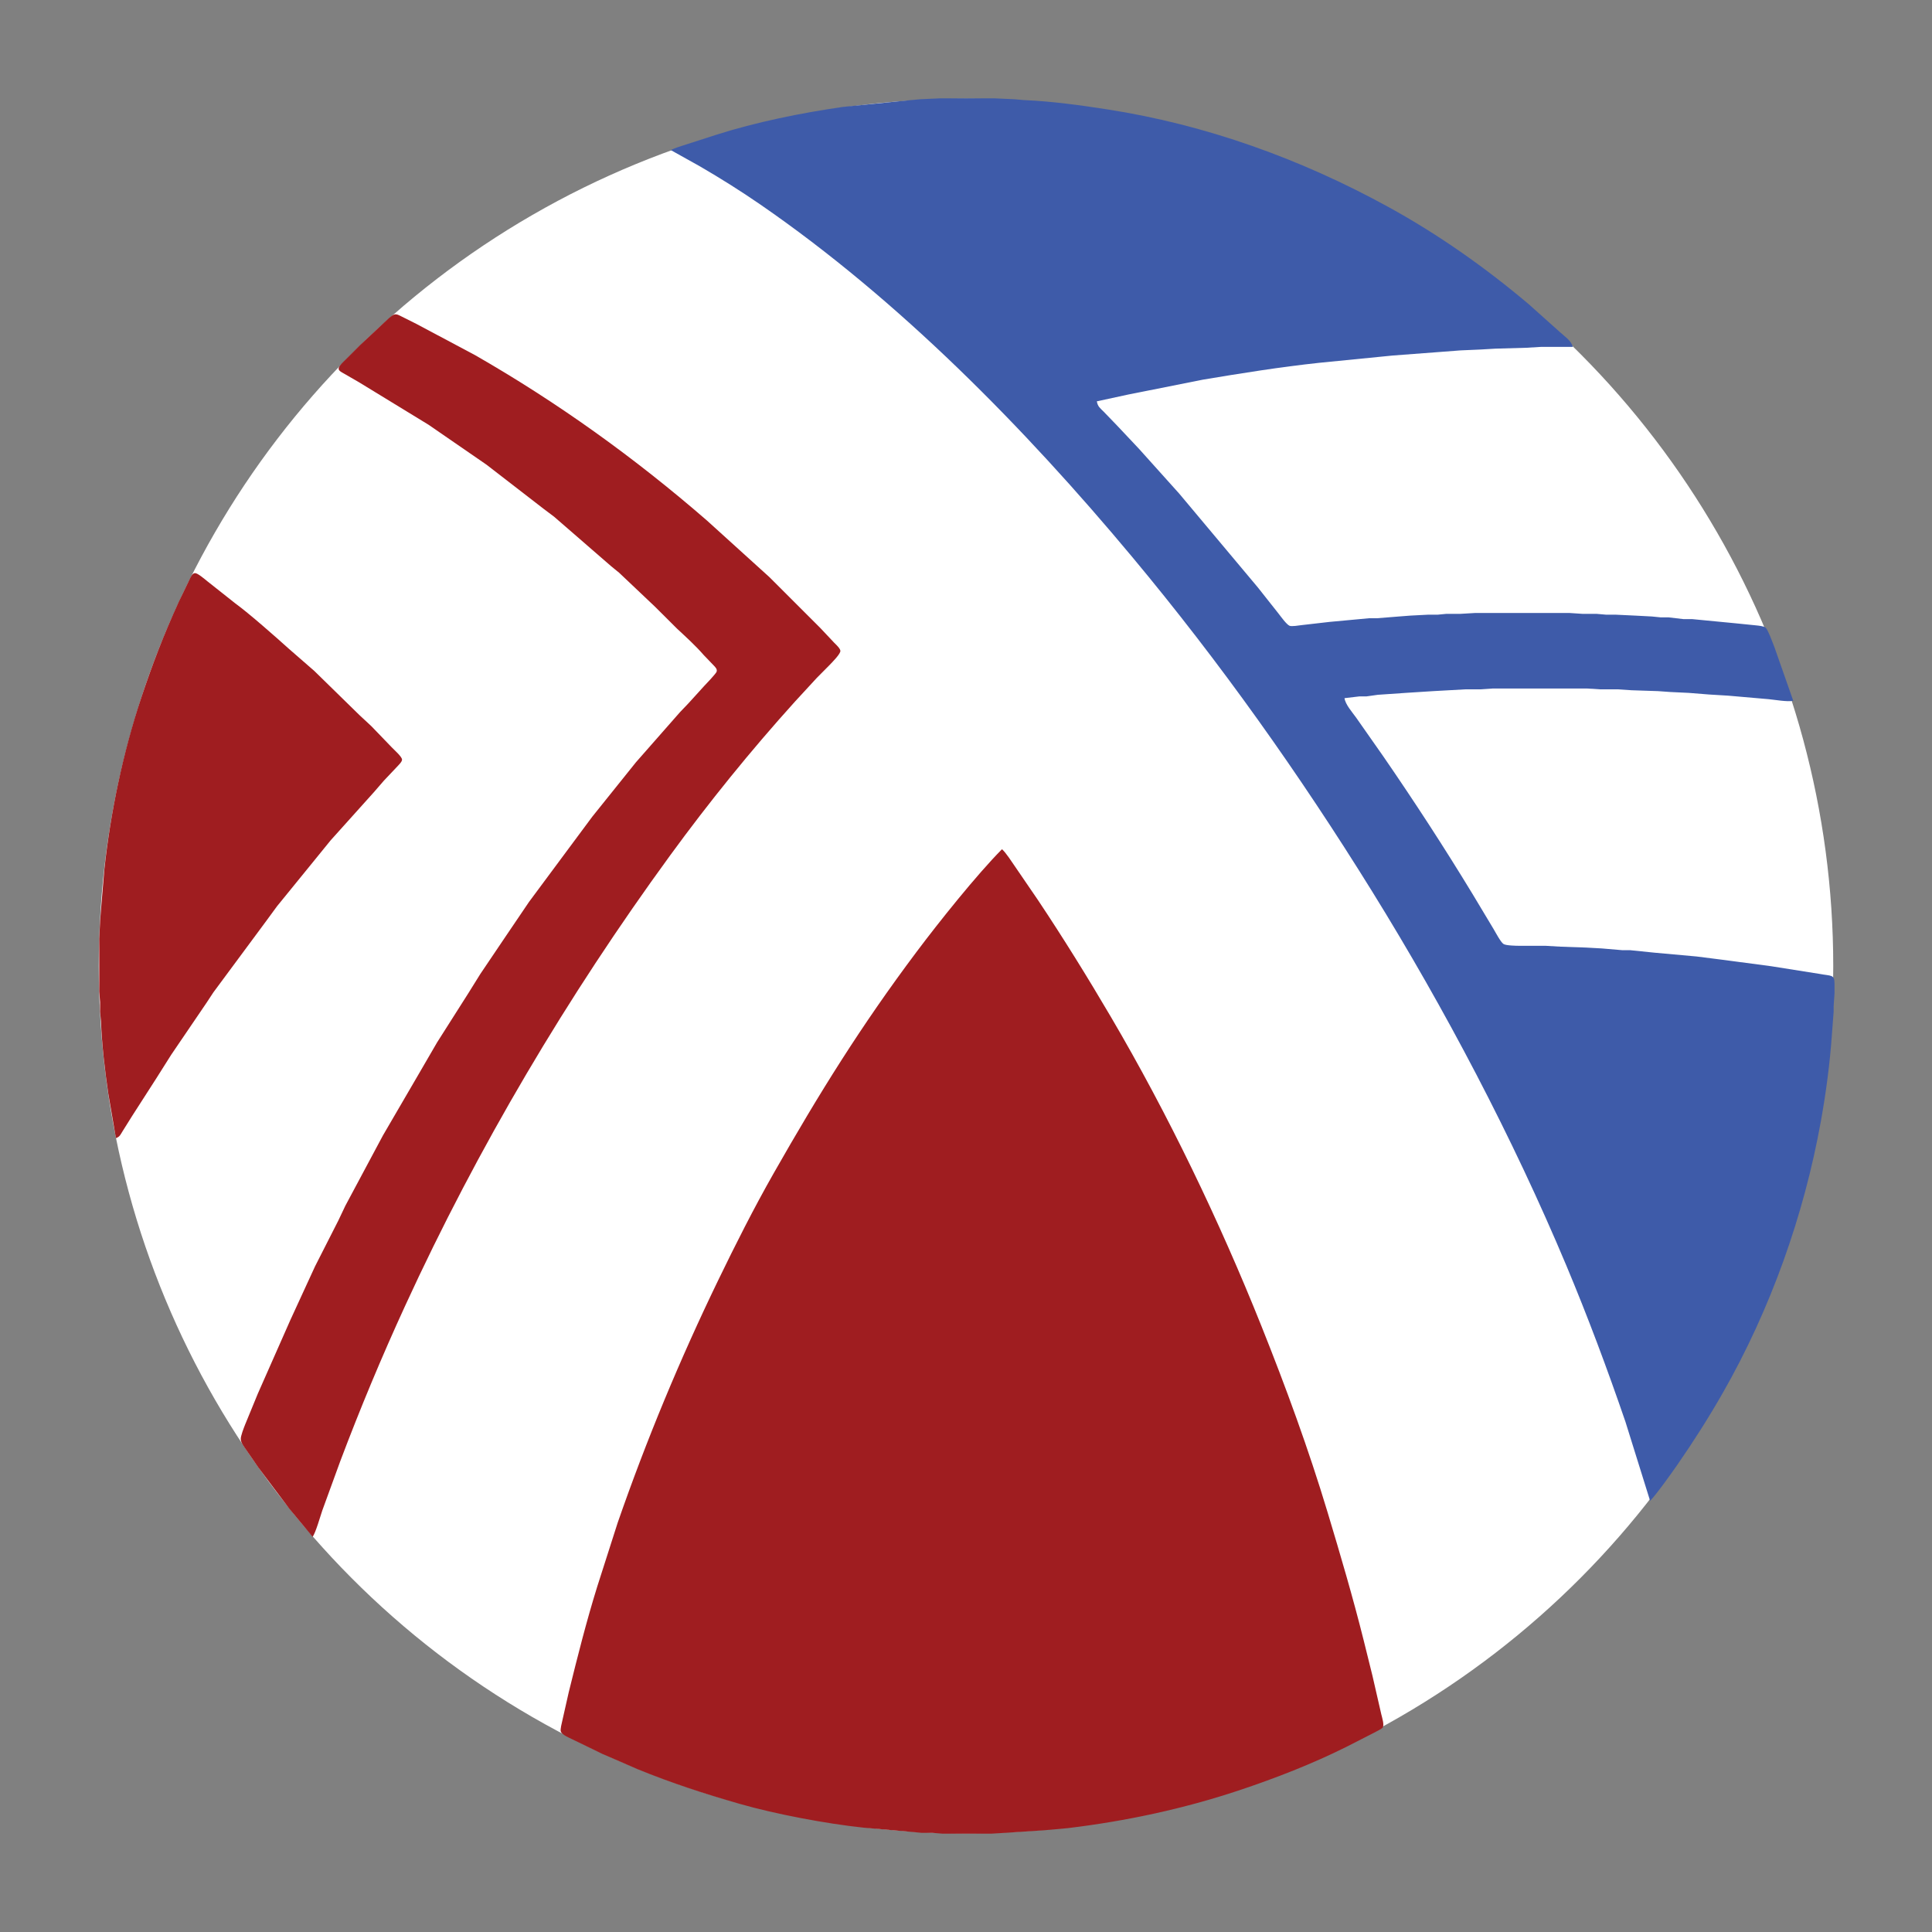 <?xml version="1.0" encoding="UTF-8" standalone="yes"?>
<!DOCTYPE svg PUBLIC "-//W3C//DTD SVG 20010904//EN" "http://www.w3.org/TR/2001/REC-SVG-20010904/DTD/svg10.dtd">
<svg xmlns="http://www.w3.org/2000/svg" width="7.333in" height="7.333in" viewBox="0 0 2200 2200" style="zoom: 2;"><rect x="0" y="0" width="2200" height="2200" fill="#808080" stroke="none"/><circle stroke="#000000" id="circle1" cy="1100.013px" stroke-width="0" fill="#ffffff" r="987.535px" cx="1100.012px" transform=""></circle><path d="M764.00,171.00 C764.00,171.00 797.00,189.42 797.00,189.42 C820.50,203.06 843.63,217.61 866.00,233.02 C1023.84,341.81 1166.58,487.20 1289.08,634.00 C1389.35,754.17 1480.02,882.00 1562.42,1015.00 C1645.58,1149.21 1722.48,1295.40 1783.58,1441.00 C1808.15,1499.57 1830.32,1558.93 1850.92,1619.00 C1850.92,1619.00 1879.00,1709.00 1879.00,1709.00 C1885.60,1702.57 1903.95,1676.78 1910.02,1668.00 C1928.50,1641.31 1945.76,1614.20 1961.85,1586.00 C2016.01,1491.12 2054.04,1384.49 2073.42,1277.00 C2079.40,1243.88 2083.78,1210.54 2086.09,1177.00 C2086.09,1177.00 2088.00,1152.00 2088.00,1152.00 C2088.00,1152.00 2088.00,1146.00 2088.00,1146.00 C2088.00,1146.00 2089.00,1131.00 2089.00,1131.00 C2089.00,1131.00 2089.00,1120.00 2089.00,1120.00 C2088.93,1109.35 2085.33,1111.55 2072.00,1109.00 C2072.00,1109.00 2017.00,1100.27 2017.00,1100.27 C2017.00,1100.27 1961.00,1092.85 1961.00,1092.85 C1961.00,1092.85 1932.00,1089.17 1932.00,1089.17 C1932.00,1089.17 1884.00,1084.83 1884.00,1084.83 C1884.00,1084.83 1856.00,1081.96 1856.00,1081.96 C1856.00,1081.96 1847.00,1081.96 1847.00,1081.96 C1847.00,1081.96 1824.00,1080.00 1824.00,1080.00 C1824.00,1080.00 1806.00,1079.00 1806.00,1079.00 C1806.00,1079.00 1777.00,1078.00 1777.00,1078.00 C1777.00,1078.00 1760.00,1077.00 1760.00,1077.00 C1760.00,1077.00 1730.00,1077.00 1730.00,1077.00 C1726.26,1076.99 1715.04,1076.75 1712.18,1075.01 C1708.92,1073.03 1703.11,1061.84 1700.80,1058.00 C1700.80,1058.00 1676.80,1018.00 1676.80,1018.00 C1644.45,964.71 1610.35,912.33 1574.98,861.00 C1574.98,861.00 1544.14,817.00 1544.14,817.00 C1539.77,810.90 1532.02,802.30 1531.00,795.00 C1531.00,795.00 1548.00,793.00 1548.00,793.00 C1548.00,793.00 1556.00,793.00 1556.00,793.00 C1556.00,793.00 1569.00,791.17 1569.00,791.17 C1569.00,791.17 1602.00,788.91 1602.00,788.91 C1602.00,788.91 1632.00,787.00 1632.00,787.00 C1632.00,787.00 1650.00,786.00 1650.00,786.00 C1650.00,786.00 1669.00,784.94 1669.00,784.94 C1669.00,784.94 1686.00,784.94 1686.00,784.94 C1686.00,784.94 1700.00,784.00 1700.00,784.00 C1700.00,784.00 1807.00,784.00 1807.00,784.00 C1807.00,784.00 1822.00,784.96 1822.00,784.96 C1822.00,784.96 1842.00,784.96 1842.00,784.96 C1842.00,784.96 1858.00,786.00 1858.00,786.00 C1858.00,786.00 1888.00,787.00 1888.00,787.00 C1888.00,787.00 1902.00,788.00 1902.00,788.00 C1902.00,788.00 1923.00,789.00 1923.00,789.00 C1923.00,789.00 1946.00,790.83 1946.00,790.83 C1946.00,790.83 1968.00,792.17 1968.00,792.17 C1968.00,792.17 2014.00,796.17 2014.00,796.17 C2021.05,796.84 2035.79,799.48 2042.00,798.00 C2042.00,798.00 2020.60,737.00 2020.60,737.00 C2018.89,732.73 2013.26,717.08 2010.51,714.74 C2008.44,712.98 2002.77,712.46 2000.00,712.16 C2000.00,712.16 1977.00,709.83 1977.00,709.83 C1977.00,709.83 1927.00,705.00 1927.00,705.00 C1927.00,705.00 1917.00,705.00 1917.00,705.00 C1917.00,705.00 1900.00,703.00 1900.00,703.00 C1900.00,703.00 1891.00,703.00 1891.00,703.00 C1891.00,703.00 1881.00,702.00 1881.00,702.00 C1881.00,702.00 1862.00,701.00 1862.00,701.00 C1862.00,701.00 1840.00,699.96 1840.00,699.96 C1840.00,699.96 1829.00,699.96 1829.00,699.96 C1829.00,699.96 1818.00,699.00 1818.00,699.00 C1818.00,699.00 1802.00,699.00 1802.00,699.00 C1802.00,699.00 1787.00,698.00 1787.00,698.00 C1787.00,698.00 1680.00,698.00 1680.00,698.00 C1680.00,698.00 1663.00,699.00 1663.00,699.00 C1663.00,699.00 1647.00,699.00 1647.00,699.00 C1647.00,699.00 1637.00,699.96 1637.00,699.96 C1637.00,699.96 1626.00,699.96 1626.00,699.96 C1626.00,699.96 1606.00,701.00 1606.00,701.00 C1606.00,701.00 1593.00,702.00 1593.00,702.00 C1593.00,702.00 1568.00,704.00 1568.00,704.00 C1568.00,704.00 1559.00,704.00 1559.00,704.00 C1559.00,704.00 1514.00,708.17 1514.00,708.17 C1514.00,708.17 1482.00,711.85 1482.00,711.85 C1478.99,712.21 1470.88,713.62 1468.42,712.58 C1465.07,711.16 1458.59,702.20 1456.12,699.00 C1456.12,699.00 1432.40,669.00 1432.40,669.00 C1432.40,669.00 1342.72,562.00 1342.72,562.00 C1342.72,562.00 1296.91,511.00 1296.91,511.00 C1296.91,511.00 1272.42,485.00 1272.42,485.00 C1272.42,485.00 1257.00,469.00 1257.00,469.00 C1252.82,464.81 1249.98,463.03 1249.00,457.00 C1249.00,457.00 1285.00,449.21 1285.00,449.21 C1285.00,449.21 1370.00,432.28 1370.00,432.28 C1413.78,424.98 1457.86,417.89 1502.00,413.16 C1502.00,413.16 1586.00,404.83 1586.00,404.83 C1586.00,404.83 1638.00,400.91 1638.00,400.91 C1638.00,400.91 1663.00,399.00 1663.00,399.00 C1663.00,399.00 1686.00,398.00 1686.00,398.00 C1686.00,398.00 1703.00,397.00 1703.00,397.00 C1703.00,397.00 1738.00,396.00 1738.00,396.00 C1738.00,396.00 1755.00,395.00 1755.00,395.00 C1755.00,395.00 1791.00,395.00 1791.00,395.00 C1788.95,387.53 1781.41,382.95 1776.00,377.91 C1776.00,377.91 1741.00,346.58 1741.00,346.58 C1691.37,304.65 1637.98,266.98 1581.00,235.70 C1481.47,181.05 1373.39,142.03 1261.00,124.58 C1229.50,119.69 1197.83,115.35 1166.00,113.96 C1166.00,113.96 1155.00,113.00 1155.00,113.00 C1155.00,113.00 1133.00,112.00 1133.00,112.00 C1133.00,112.00 1070.00,112.00 1070.00,112.00 C1070.00,112.00 1048.00,113.00 1048.00,113.00 C1048.00,113.00 1038.00,113.91 1038.00,113.91 C1038.00,113.91 960.00,121.73 960.00,121.73 C912.20,128.62 861.00,138.97 815.00,153.66 C815.00,153.66 778.00,165.58 778.00,165.58 C773.40,167.29 768.15,168.46 764.00,171.00  Z " id="blue" stroke="black" stroke-width="0" fill="#3e5ba9"></path><path d="M356,1750 C359.57,1745.02 364.66,1726.89 367,1720 C367,1720 387.42,1664 387.42,1664 C409.99,1604.17 434.62,1545.11 461.31,1487 C544.21,1306.46 646.08,1134.48 763.15,974 C807.36,913.4 854.9,854.66 905.17,799 C905.17,799 930.04,772 930.04,772 C930.04,772 944.91,757 944.91,757 C947.57,754.15 957.4,744.43 956.95,741 C956.58,738.17 952,734.01 950,732 C950,732 934,715 934,715 C934,715 876,657.04 876,657.04 C876,657.04 866,647.99 866,647.99 C866,647.99 805,592.72 805,592.72 C722.96,521.48 635.27,458.48 541,404.42 C541,404.42 474,368.75 474,368.75 C474,368.75 457,360.25 457,360.25 C454.55,359.04 451.83,357.35 449,358.14 C445.62,359.09 439.84,365.22 437,367.72 C437,367.72 410,393 410,393 C410,393 393,410 393,410 C390.99,412.01 386.38,416.21 385.73,418.9 C384.95,422.1 388.77,423.69 391,425 C391,425 409,435.4 409,435.4 C409,435.4 488,483.67 488,483.67 C488,483.67 554,529.15 554,529.15 C554,529.15 619,579.39 619,579.39 C619,579.39 631,588.42 631,588.42 C631,588.42 696,644.83 696,644.83 C696,644.83 705,652.17 705,652.17 C705,652.17 746,691 746,691 C746,691 771,715.91 771,715.91 C781.43,725.63 792.06,735.21 801.42,746 C801.42,746 812.95,758 812.95,758 C814.77,759.97 817.01,762.08 815.97,765 C815.22,767.1 804.23,778.76 802,781 C802,781 783.83,801 783.83,801 C783.83,801 774.28,811 774.28,811 C774.28,811 724.17,868 724.17,868 C724.17,868 674.42,930 674.42,930 C674.42,930 657.34,953 657.34,953 C657.34,953 602.42,1027 602.42,1027 C602.42,1027 574.66,1068 574.66,1068 C574.66,1068 547.01,1109 547.01,1109 C547.01,1109 533.31,1131 533.31,1131 C533.31,1131 497.73,1187 497.73,1187 C497.73,1187 477.4,1222 477.4,1222 C477.4,1222 436.03,1293 436.03,1293 C436.03,1293 393.26,1373 393.26,1373 C393.26,1373 385.19,1390 385.19,1390 C385.19,1390 358.75,1442 358.75,1442 C358.75,1442 330.69,1503 330.69,1503 C330.69,1503 293.58,1587 293.58,1587 C293.58,1587 279.2,1622 279.2,1622 C277.7,1625.82 273.9,1635.27 274.17,1639 C274.46,1642.93 277.52,1646.78 279.67,1650 C279.67,1650 294.14,1671 294.14,1671 C294.14,1671 329.45,1718 329.45,1718 C329.45,1718 356,1750 356,1750  Z M132,1296 C136.56,1294.46 137.19,1291.94 139.68,1288 C139.68,1288 150.32,1271 150.32,1271 C150.32,1271 177.95,1228 177.95,1228 C177.95,1228 195,1201 195,1201 C195,1201 235.11,1142 235.11,1142 C235.11,1142 243,1130 243,1130 C243,1130 302.97,1049 302.97,1049 C302.97,1049 315.42,1032 315.42,1032 C315.42,1032 356.92,981 356.92,981 C356.92,981 376.42,957 376.42,957 C376.42,957 425.83,902 425.83,902 C425.83,902 437.09,889 437.09,889 C437.09,889 453.16,872 453.16,872 C454.7,870.26 457.8,867.44 457.8,865 C457.8,861.67 448.62,853.72 446.09,851 C446.09,851 423,827.04 423,827.04 C423,827.04 409,814 409,814 C409,814 358,764.09 358,764.09 C358,764.09 329,738.83 329,738.83 C313.94,725.27 283.52,698.41 268,687.14 C268,687.14 236,661.8 236,661.8 C233.33,659.68 225.19,652.58 222.1,652.62 C218.83,652.67 217,657.52 215.75,660 C215.75,660 203.69,685 203.69,685 C186.5,722.53 173.7,755.89 160.67,795 C140.17,856.49 125.73,925.55 118.84,990 C118.84,990 114.91,1037 114.91,1037 C114.91,1037 114,1049 114,1049 C114,1049 113,1069 113,1069 C113,1069 113,1129 113,1129 C113,1129 113.96,1141 113.96,1141 C113.96,1141 113.96,1152 113.96,1152 C113.96,1152 114.96,1163 114.96,1163 C116.15,1190.41 119.27,1217.83 123.27,1245 C123.27,1245 132,1296 132,1296  Z M1141,967 C1111.99,996.27 1068.95,1050.24 1043.63,1084 C980.55,1168.1 932.77,1244.95 881,1336 C858.36,1375.82 837.69,1416.79 817.74,1458 C774.26,1547.85 736.08,1639.68 703.34,1734 C703.34,1734 679.98,1807 679.98,1807 C667.66,1846.63 657.57,1886.73 647.63,1927 C647.63,1927 640.4,1959 640.4,1959 C639.8,1961.99 637.69,1969.25 638.64,1971.82 C639.98,1975.44 647.59,1978.54 651,1980.25 C651,1980.25 686,1997.24 686,1997.24 C686,1997.24 726,2014.6 726,2014.6 C765.44,2030.65 801.17,2042.28 842,2054 C883.09,2065.8 940.42,2076.61 983,2081.16 C983,2081.16 1039,2086.09 1039,2086.09 C1039,2086.09 1049,2087.04 1049,2087.04 C1049,2087.04 1061,2087.04 1061,2087.04 C1061,2087.04 1073,2088 1073,2088 C1073,2088 1129,2088 1129,2088 C1129,2088 1146,2087 1146,2087 C1146,2087 1189,2084.17 1189,2084.17 C1189,2084.17 1216,2081.72 1216,2081.72 C1282.18,2073.75 1347.73,2059.76 1411,2038.67 C1452.02,2024.99 1494.33,2008.58 1533,1989.25 C1533,1989.25 1564,1973.42 1564,1973.42 C1566.25,1972.15 1573.06,1968.95 1574.36,1967.37 C1576.69,1964.53 1573.69,1955.52 1572.88,1952 C1572.88,1952 1562.79,1908 1562.79,1908 C1562.79,1908 1552.87,1868 1552.87,1868 C1540.59,1818.87 1526.32,1770.47 1511.72,1722 C1490.12,1650.28 1464.21,1579.53 1436.4,1510 C1388.55,1390.38 1330.26,1269.08 1265.01,1158 C1238.51,1112.88 1211.03,1068.54 1182,1025 C1182,1025 1156.02,987 1156.02,987 C1152.15,981.41 1145.7,971.22 1141,967  Z " id="red" stroke="black" stroke-width="0" fill="#9f1d20"></path></svg>